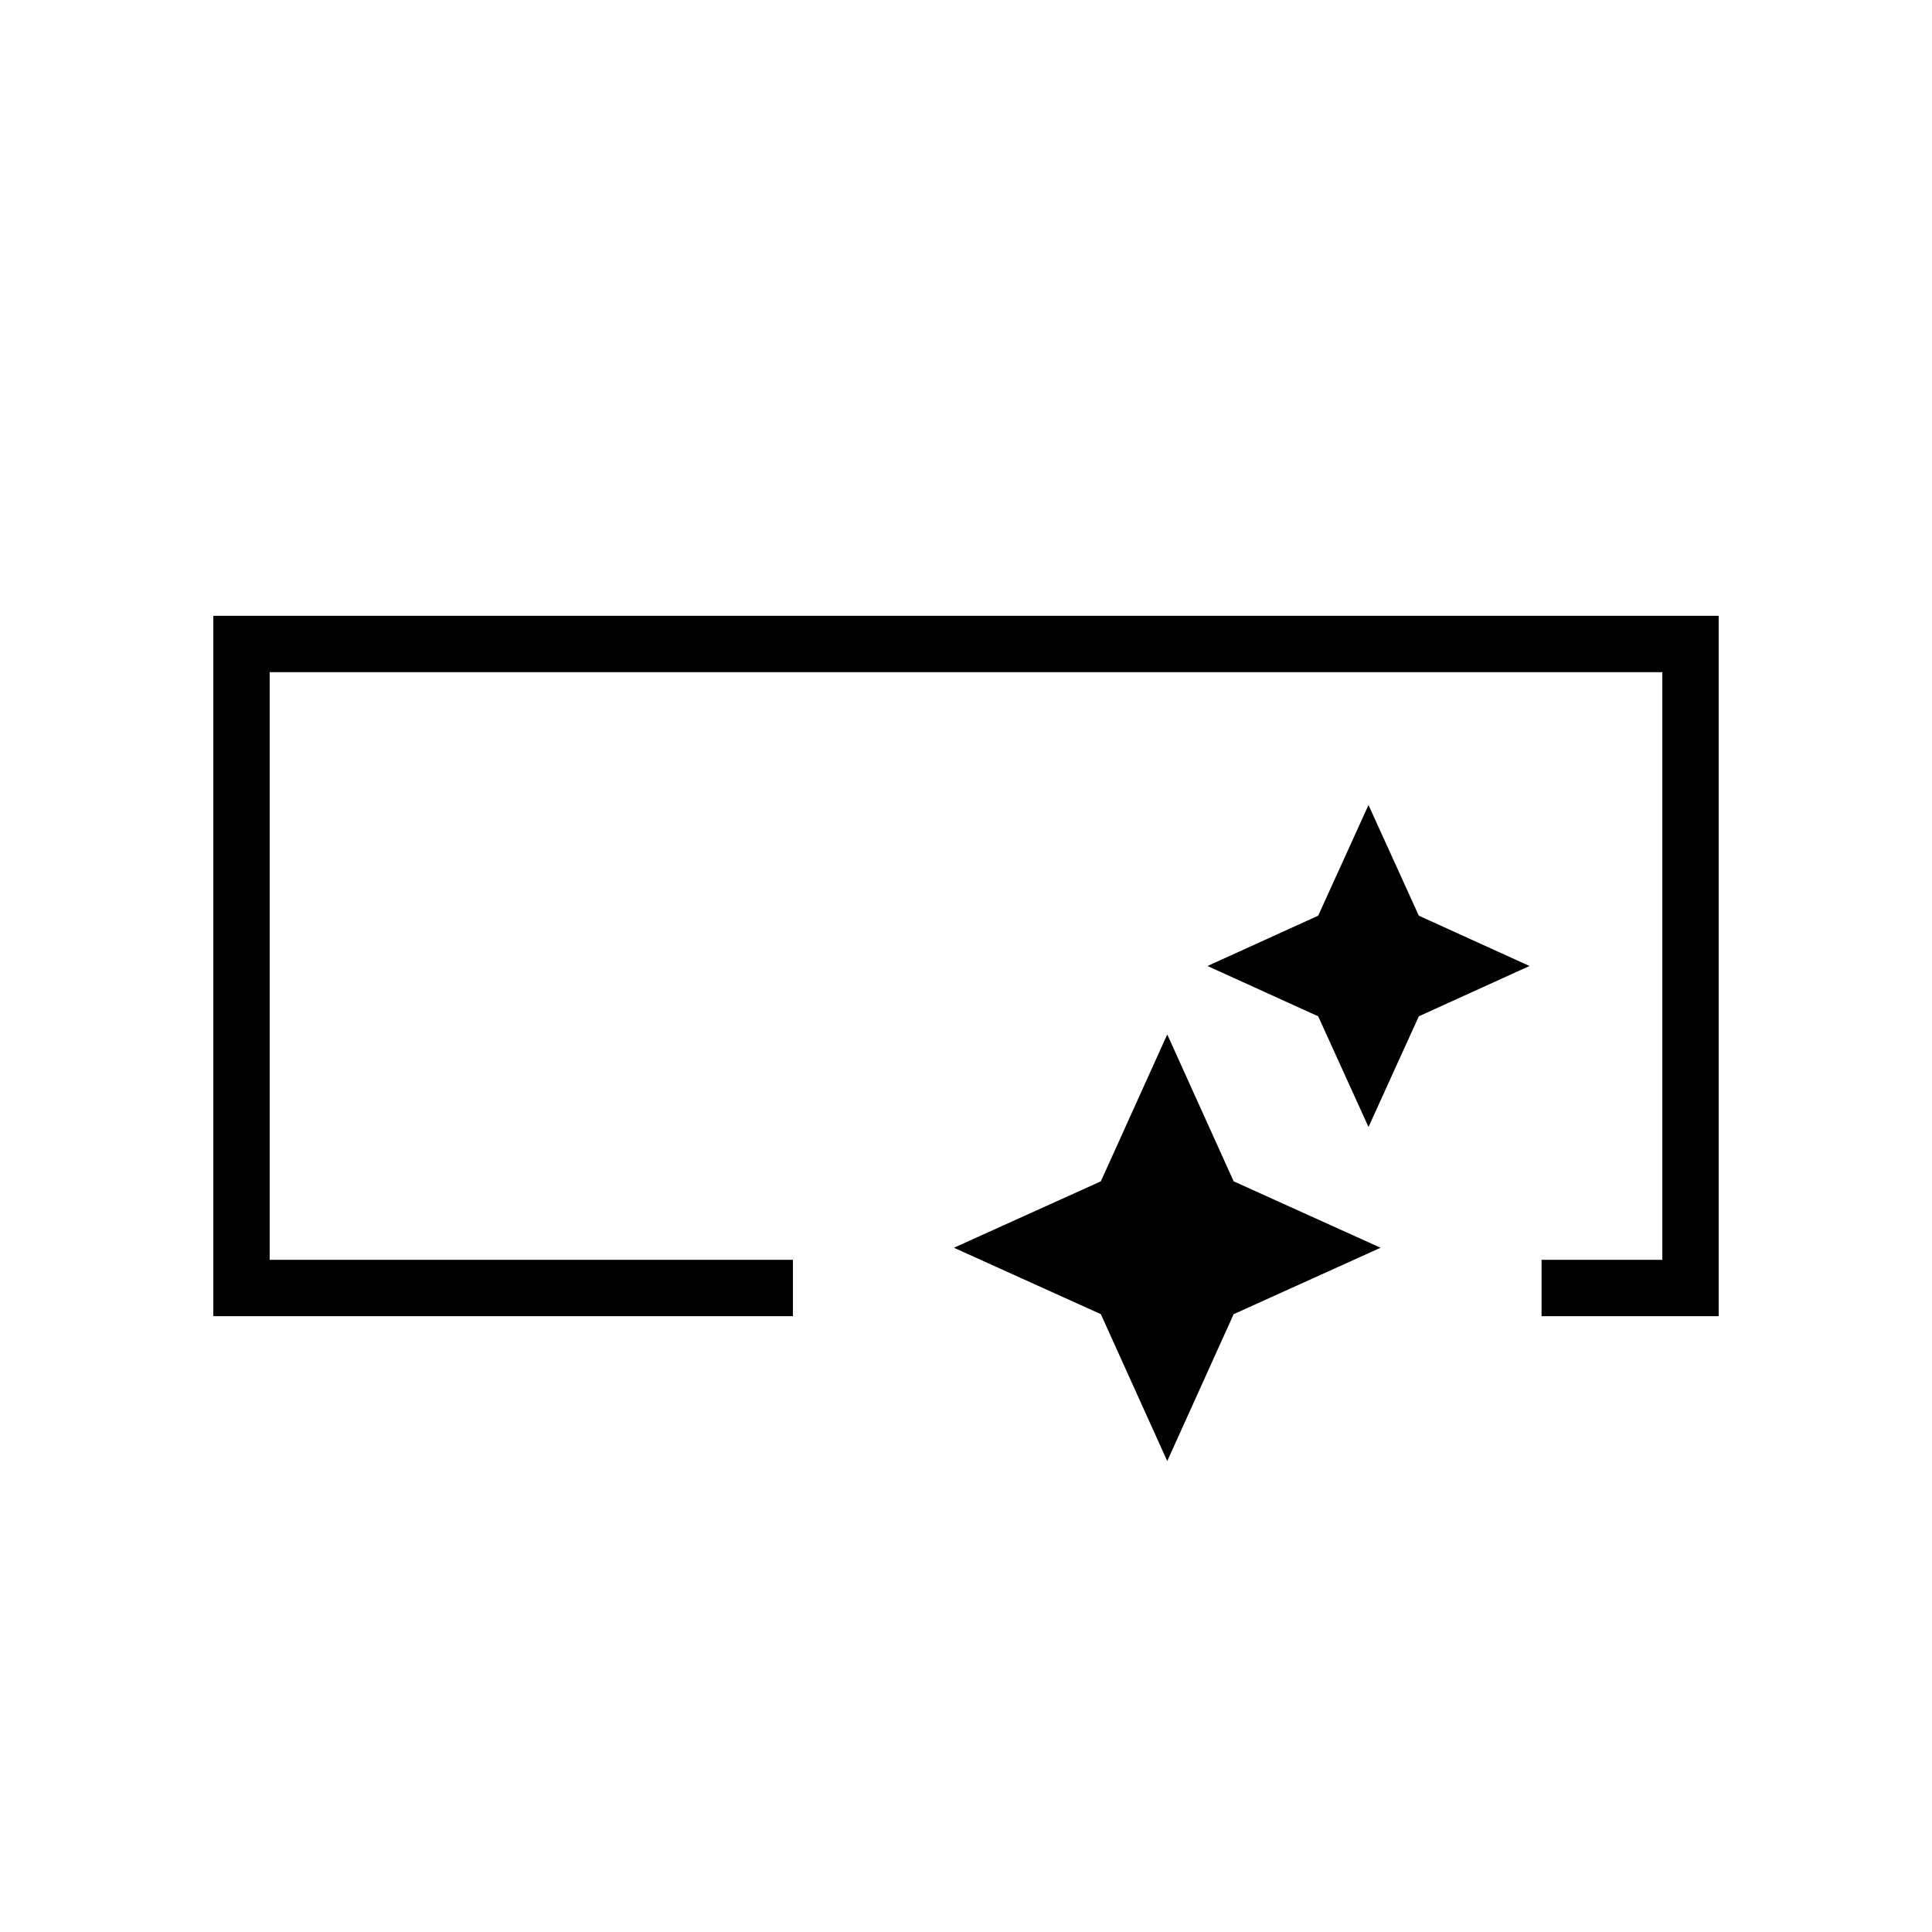 <svg xmlns="http://www.w3.org/2000/svg" height="24" width="24"><path d="M2.65 16.35V7.65H21.35V16.35H19.15V15.65H20.65V8.35H3.35V15.65H9.85V16.35ZM14.5 18.15 13.675 16.325 11.85 15.5 13.675 14.675 14.5 12.85 15.325 14.675 17.15 15.5 15.325 16.325ZM17 14 16.375 12.625 15 12 16.375 11.375 17 10 17.625 11.375 19 12 17.625 12.625Z"/></svg>